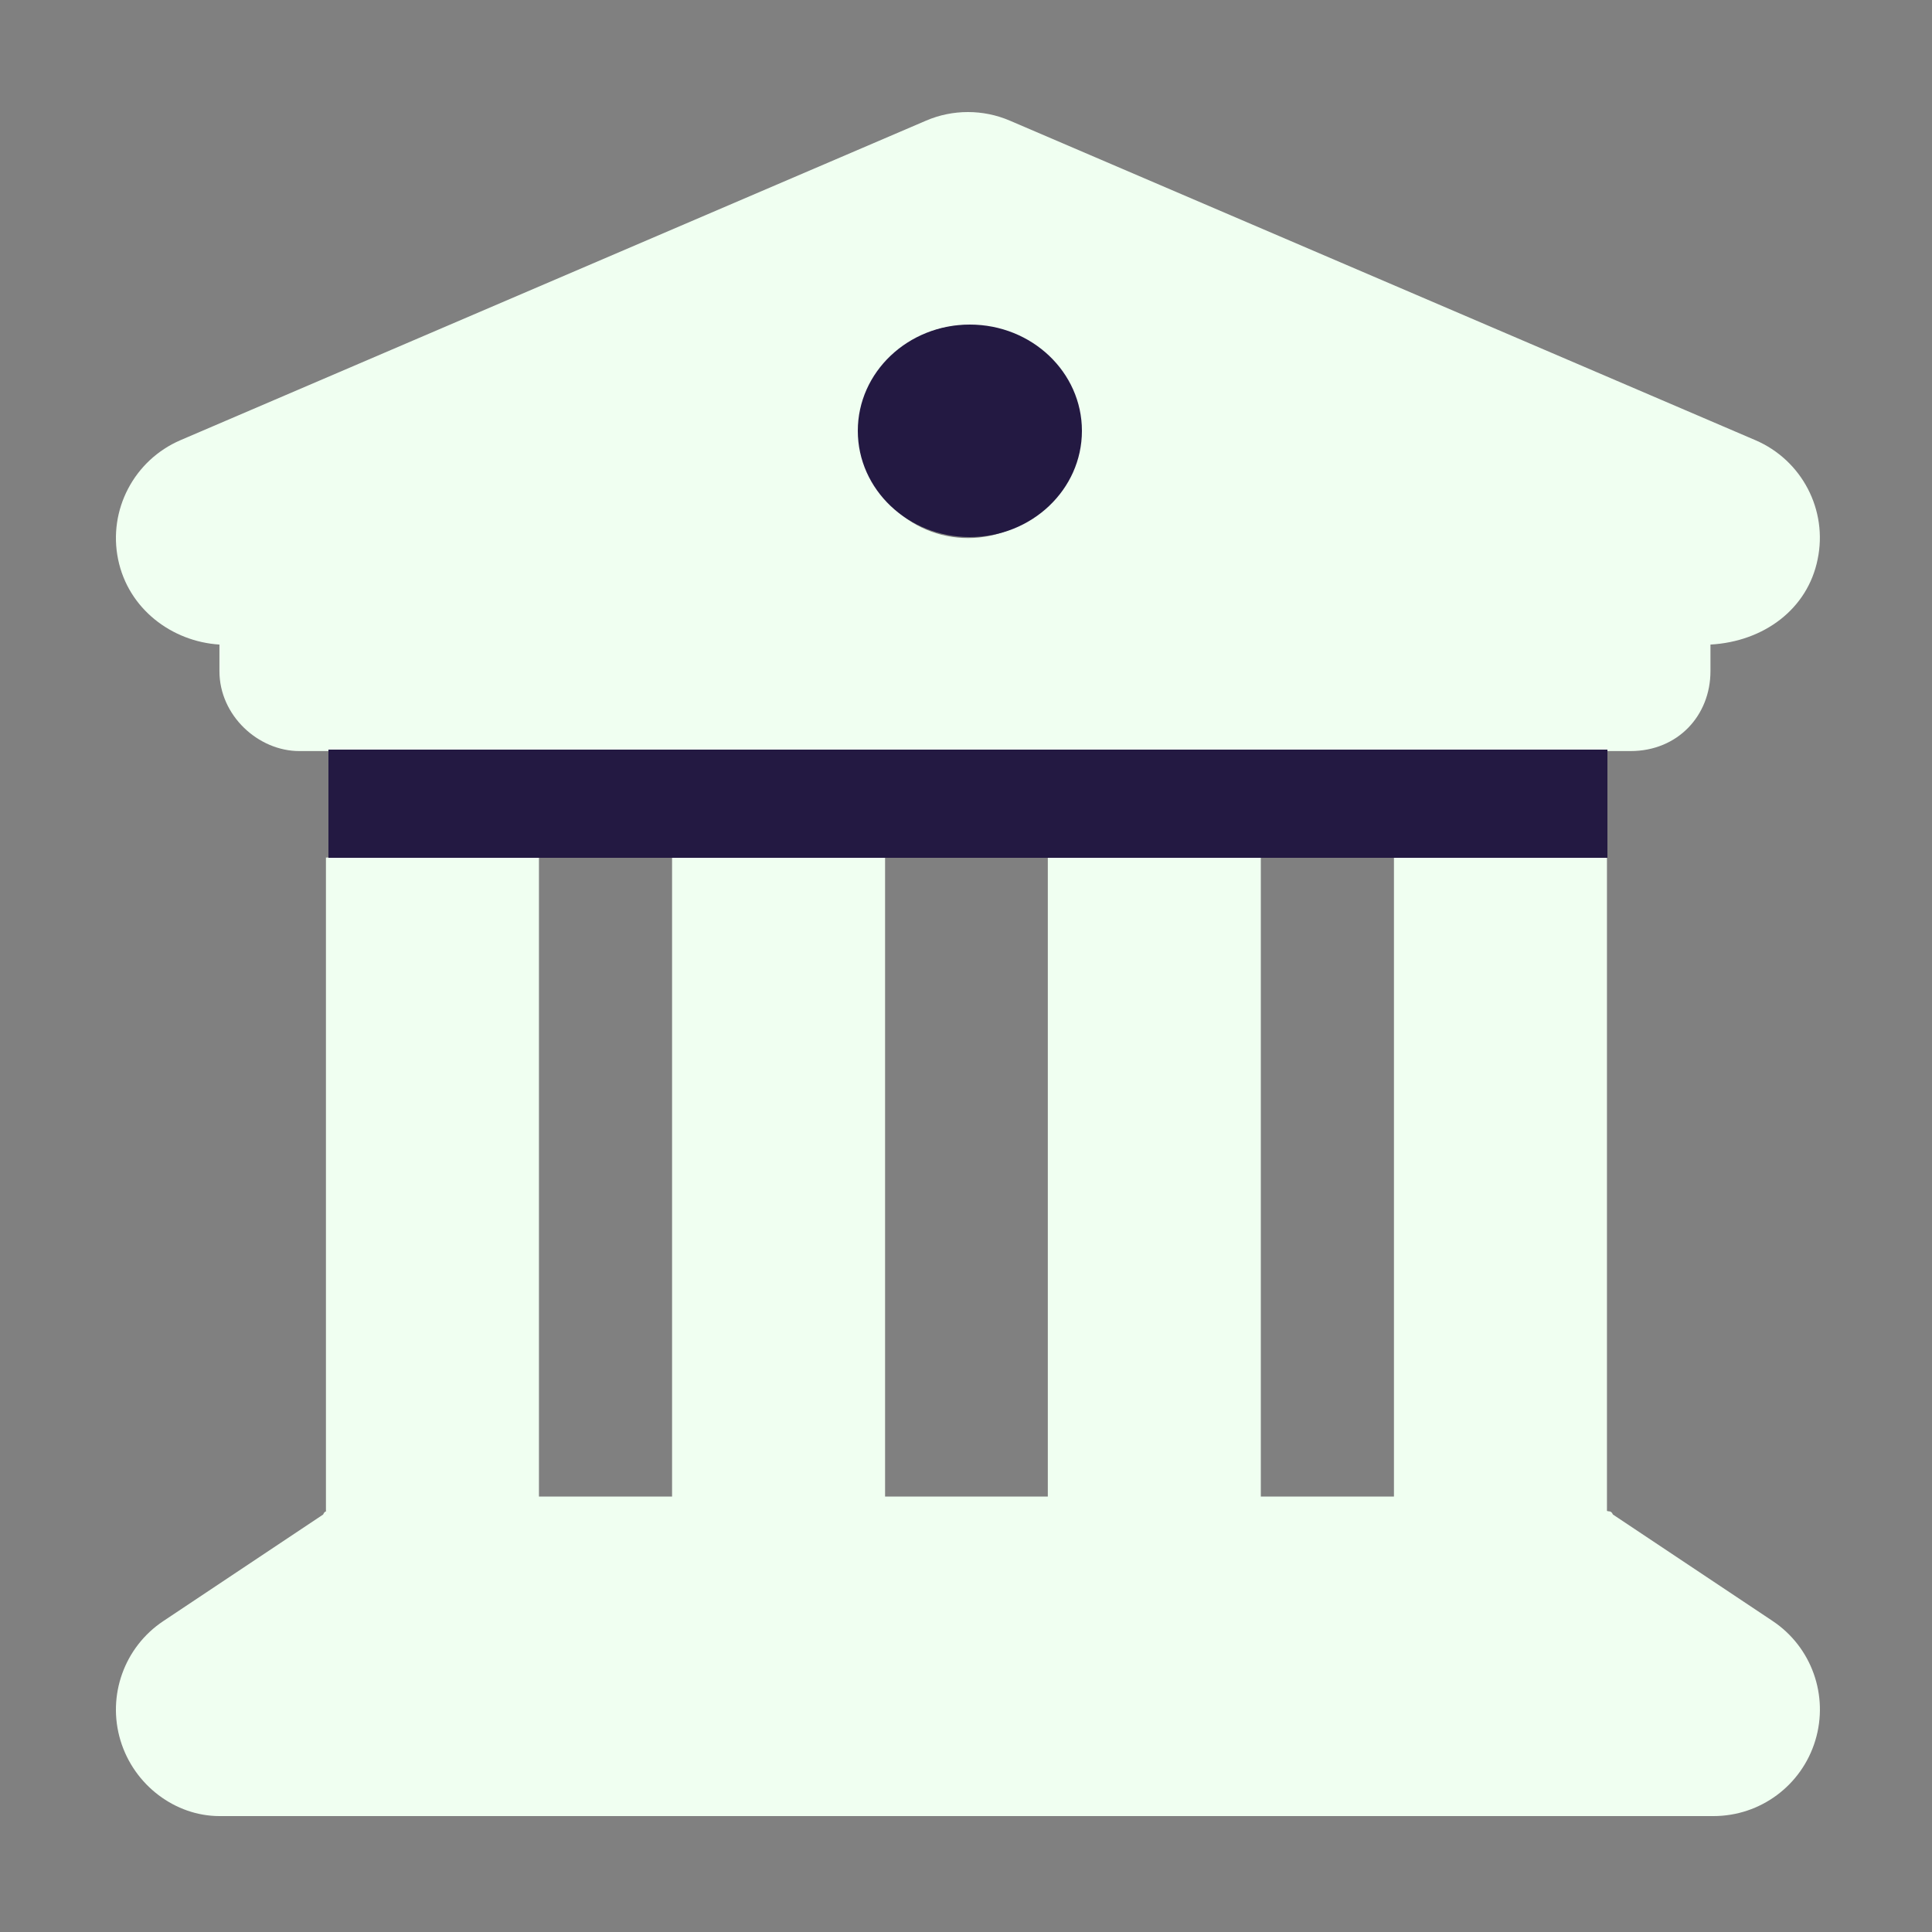 <svg width="500" height="500" viewBox="0 0 500 500" fill="none" xmlns="http://www.w3.org/2000/svg">
	<rect x="0" y="0" width="500" height="500" fill="#808080" stroke="none"/>
	<path d="M239.651 31.228C246.541 28.257 254.465 28.257 261.356 31.228L454.294 113.918C466.352 119.095 473.071 132.015 470.4 144.763C467.816 157.596 456.533 166.037 442.666 166.813V173.703C442.666 185.159 434.225 194.375 421.994 194.375H77.463C66.817 194.375 56.791 185.159 56.791 173.703V166.813C44.482 166.037 33.197 157.596 30.566 144.763C27.934 132.015 34.679 119.095 46.705 113.918L239.651 31.228ZM250.503 139.25C265.749 139.25 278.066 126.933 278.066 111.688C278.066 96.468 265.749 84.125 250.503 84.125C235.258 84.125 222.941 96.468 222.941 111.688C222.941 126.933 235.258 139.25 250.503 139.25ZM139.478 387.313H173.931V221.938H229.056V387.313H271.175V221.938H326.3V387.313H360.753V221.938H415.878V391.016C416.395 391.275 416.912 390.844 417.429 391.964L458.773 419.526C468.85 426.245 473.329 438.82 469.798 450.448C466.266 462.076 455.586 470 443.441 470H56.791C45.421 470 34.705 462.076 31.185 450.448C27.665 438.82 32.17 426.245 42.277 419.526L83.621 391.964C84.112 390.844 84.62 391.275 84.353 391.016V221.938H139.478V387.313Z" fill="#f0fff1" />
	<ellipse cx="251" cy="111.5" rx="29" ry="27.5" fill="#231942" />
	<rect x="85" y="194" width="331" height="28" fill="#231942" />
</svg>
